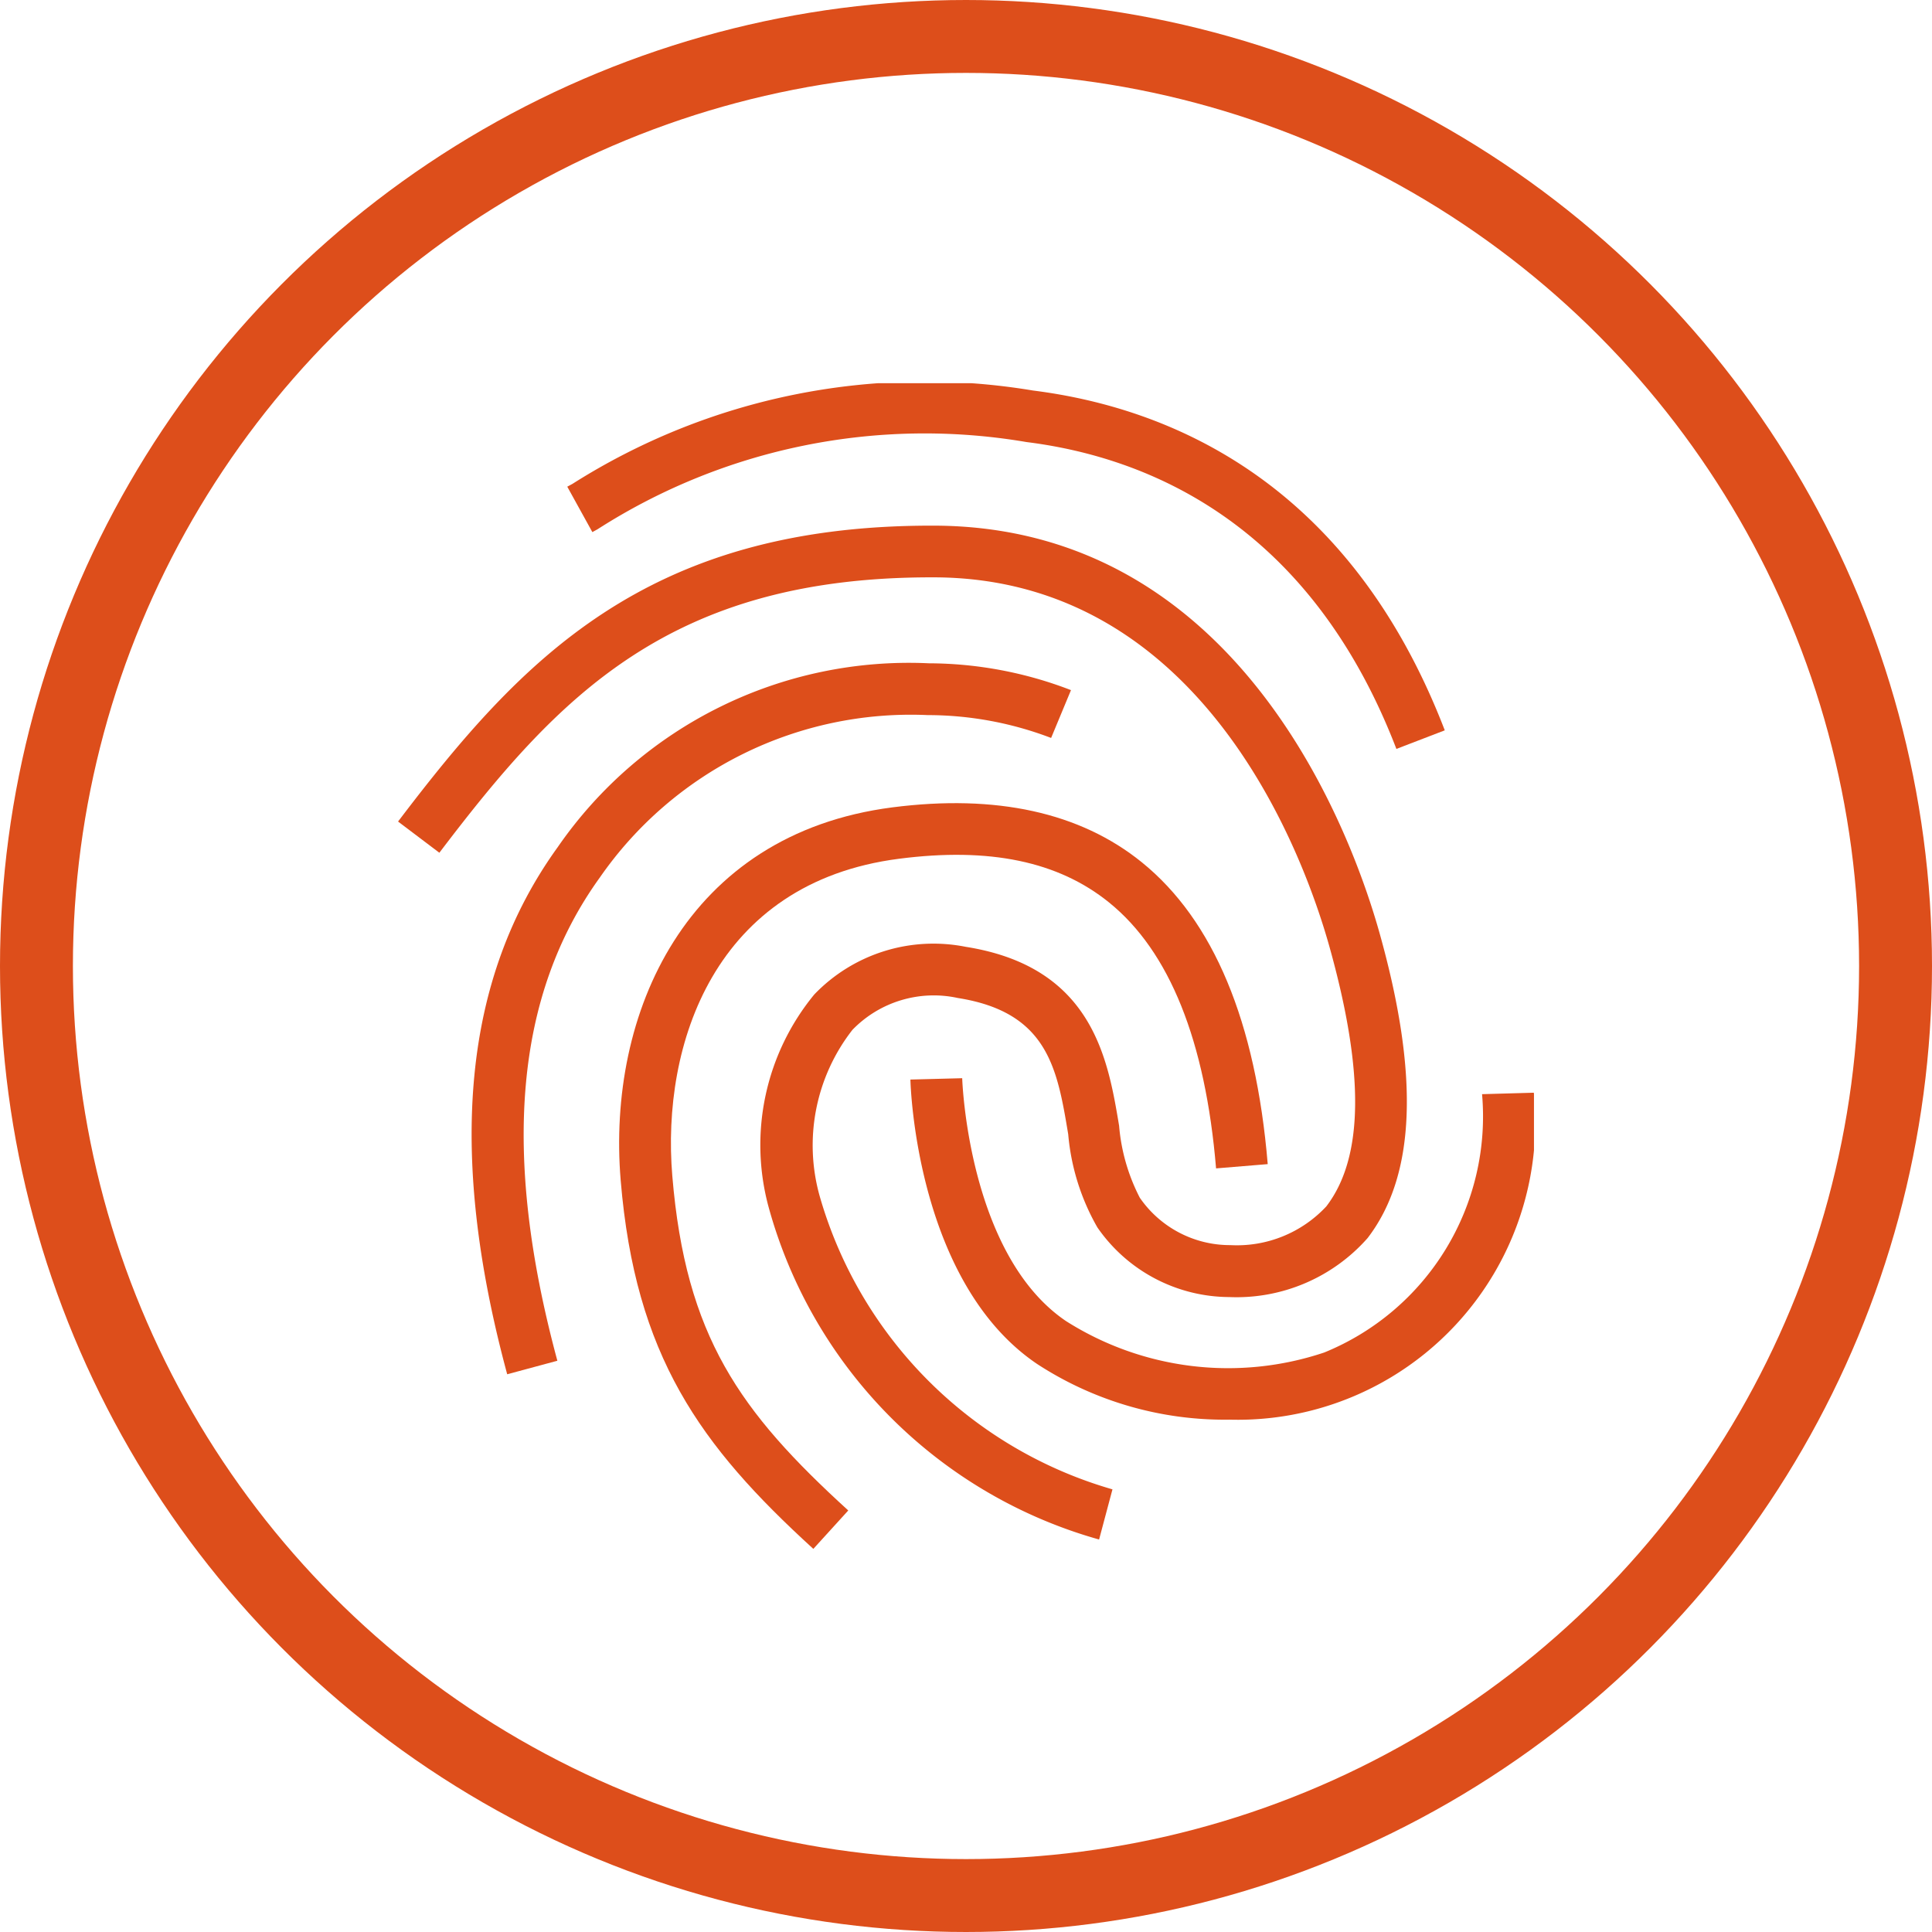 <svg xmlns="http://www.w3.org/2000/svg" xmlns:xlink="http://www.w3.org/1999/xlink" width="53" height="53" viewBox="0 0 53 53">
  <defs>
    <clipPath id="clip-path">
      <rect id="Retângulo_221" data-name="Retângulo 221" width="31.161" height="31.973" fill="#dd4e1b"/>
    </clipPath>
  </defs>
  <g id="Grupo_1621" data-name="Grupo 1621" transform="translate(-1052 -3722.75)">
    <g id="Elipse_14" data-name="Elipse 14" transform="translate(1052 3722.75)" fill="none" stroke="#dd4e1b" stroke-width="2">
      <circle cx="26.5" cy="26.5" r="26.5" stroke="none"/>
      <circle cx="26.5" cy="26.5" r="25.5" fill="none"/>
    </g>
    <g id="Grupo_1585" data-name="Grupo 1585" transform="translate(1062.92 3733.263)">
      <g id="Grupo_1584" data-name="Grupo 1584" transform="translate(0 0)" clip-path="url(#clip-path)">
        <path id="Caminho_399" data-name="Caminho 399" d="M39.24,30.426a8.161,8.161,0,0,1-8.35,8.969,9.413,9.413,0,0,1-5.28-1.53c-3.292-2.227-3.467-7.576-3.472-7.8l1.421-.037c0,.048.164,4.847,2.848,6.663a8.3,8.3,0,0,0,7.083.862,6.993,6.993,0,0,0,4.33-7.087Z" transform="translate(-8.083 -10.963)" fill="#dd4e1b"/>
        <path id="Caminho_400" data-name="Caminho 400" d="M31.384,9.522C28.745,2.659,23.785.667,20.089.2A18.044,18.044,0,0,0,7.454,2.761l-.142.077L8,4.084l.142-.078A16.63,16.63,0,0,1,19.912,1.614c3.311.415,7.758,2.213,10.145,8.418Z" transform="translate(-2.67 0)" fill="#dd4e1b"/>
        <path id="Caminho_401" data-name="Caminho 401" d="M19.231,33.968a13.063,13.063,0,0,1-9.062-9.105,6.5,6.5,0,0,1,1.249-5.847,4.531,4.531,0,0,1,4.155-1.307c3.482.55,3.9,3.07,4.207,4.909a5.238,5.238,0,0,0,.568,1.974,3.005,3.005,0,0,0,2.484,1.3,3.351,3.351,0,0,0,2.632-1.062c1.025-1.335,1.054-3.664.087-7.121-.663-2.371-3.4-10.107-10.833-10.136h-.094c-7.184,0-10.242,3.276-13.491,7.555L0,14.272c3.371-4.44,6.8-8.117,14.624-8.117h.1c8.427.034,11.466,8.561,12.2,11.174,1.1,3.919.988,6.657-.328,8.371A4.794,4.794,0,0,1,22.8,27.317a4.421,4.421,0,0,1-3.616-1.911,6.217,6.217,0,0,1-.8-2.555c-.3-1.8-.557-3.348-3.027-3.738a3.106,3.106,0,0,0-2.892.873,5.148,5.148,0,0,0-.9,4.558,11.733,11.733,0,0,0,8.033,8.048Z" transform="translate(0 -2.248)" fill="#dd4e1b"/>
        <path id="Caminho_402" data-name="Caminho 402" d="M14.879,38.6c-3.118-2.843-4.884-5.3-5.285-10.11-.381-4.567,1.777-9.5,7.454-10.232,2.849-.366,5.151.14,6.84,1.505,1.968,1.591,3.131,4.377,3.456,8.282l-1.417.117c-.292-3.5-1.279-5.956-2.934-7.294-1.394-1.128-3.278-1.521-5.764-1.2-5.071.652-6.52,5.1-6.219,8.7.366,4.4,1.848,6.462,4.827,9.178Z" transform="translate(-3.487 -6.623)" fill="#dd4e1b"/>
        <path id="Caminho_403" data-name="Caminho 403" d="M4.154,31.6c-1.66-6.14-1.206-10.871,1.386-14.461a11.706,11.706,0,0,1,10.18-5.043,10.9,10.9,0,0,1,3.9.736l-.545,1.312a9.508,9.508,0,0,0-3.387-.627,10.38,10.38,0,0,0-8.992,4.454c-2.325,3.221-2.706,7.558-1.166,13.258Z" transform="translate(-1.16 -4.413)" fill="#dd4e1b"/>
      </g>
    </g>
  </g>
</svg>
